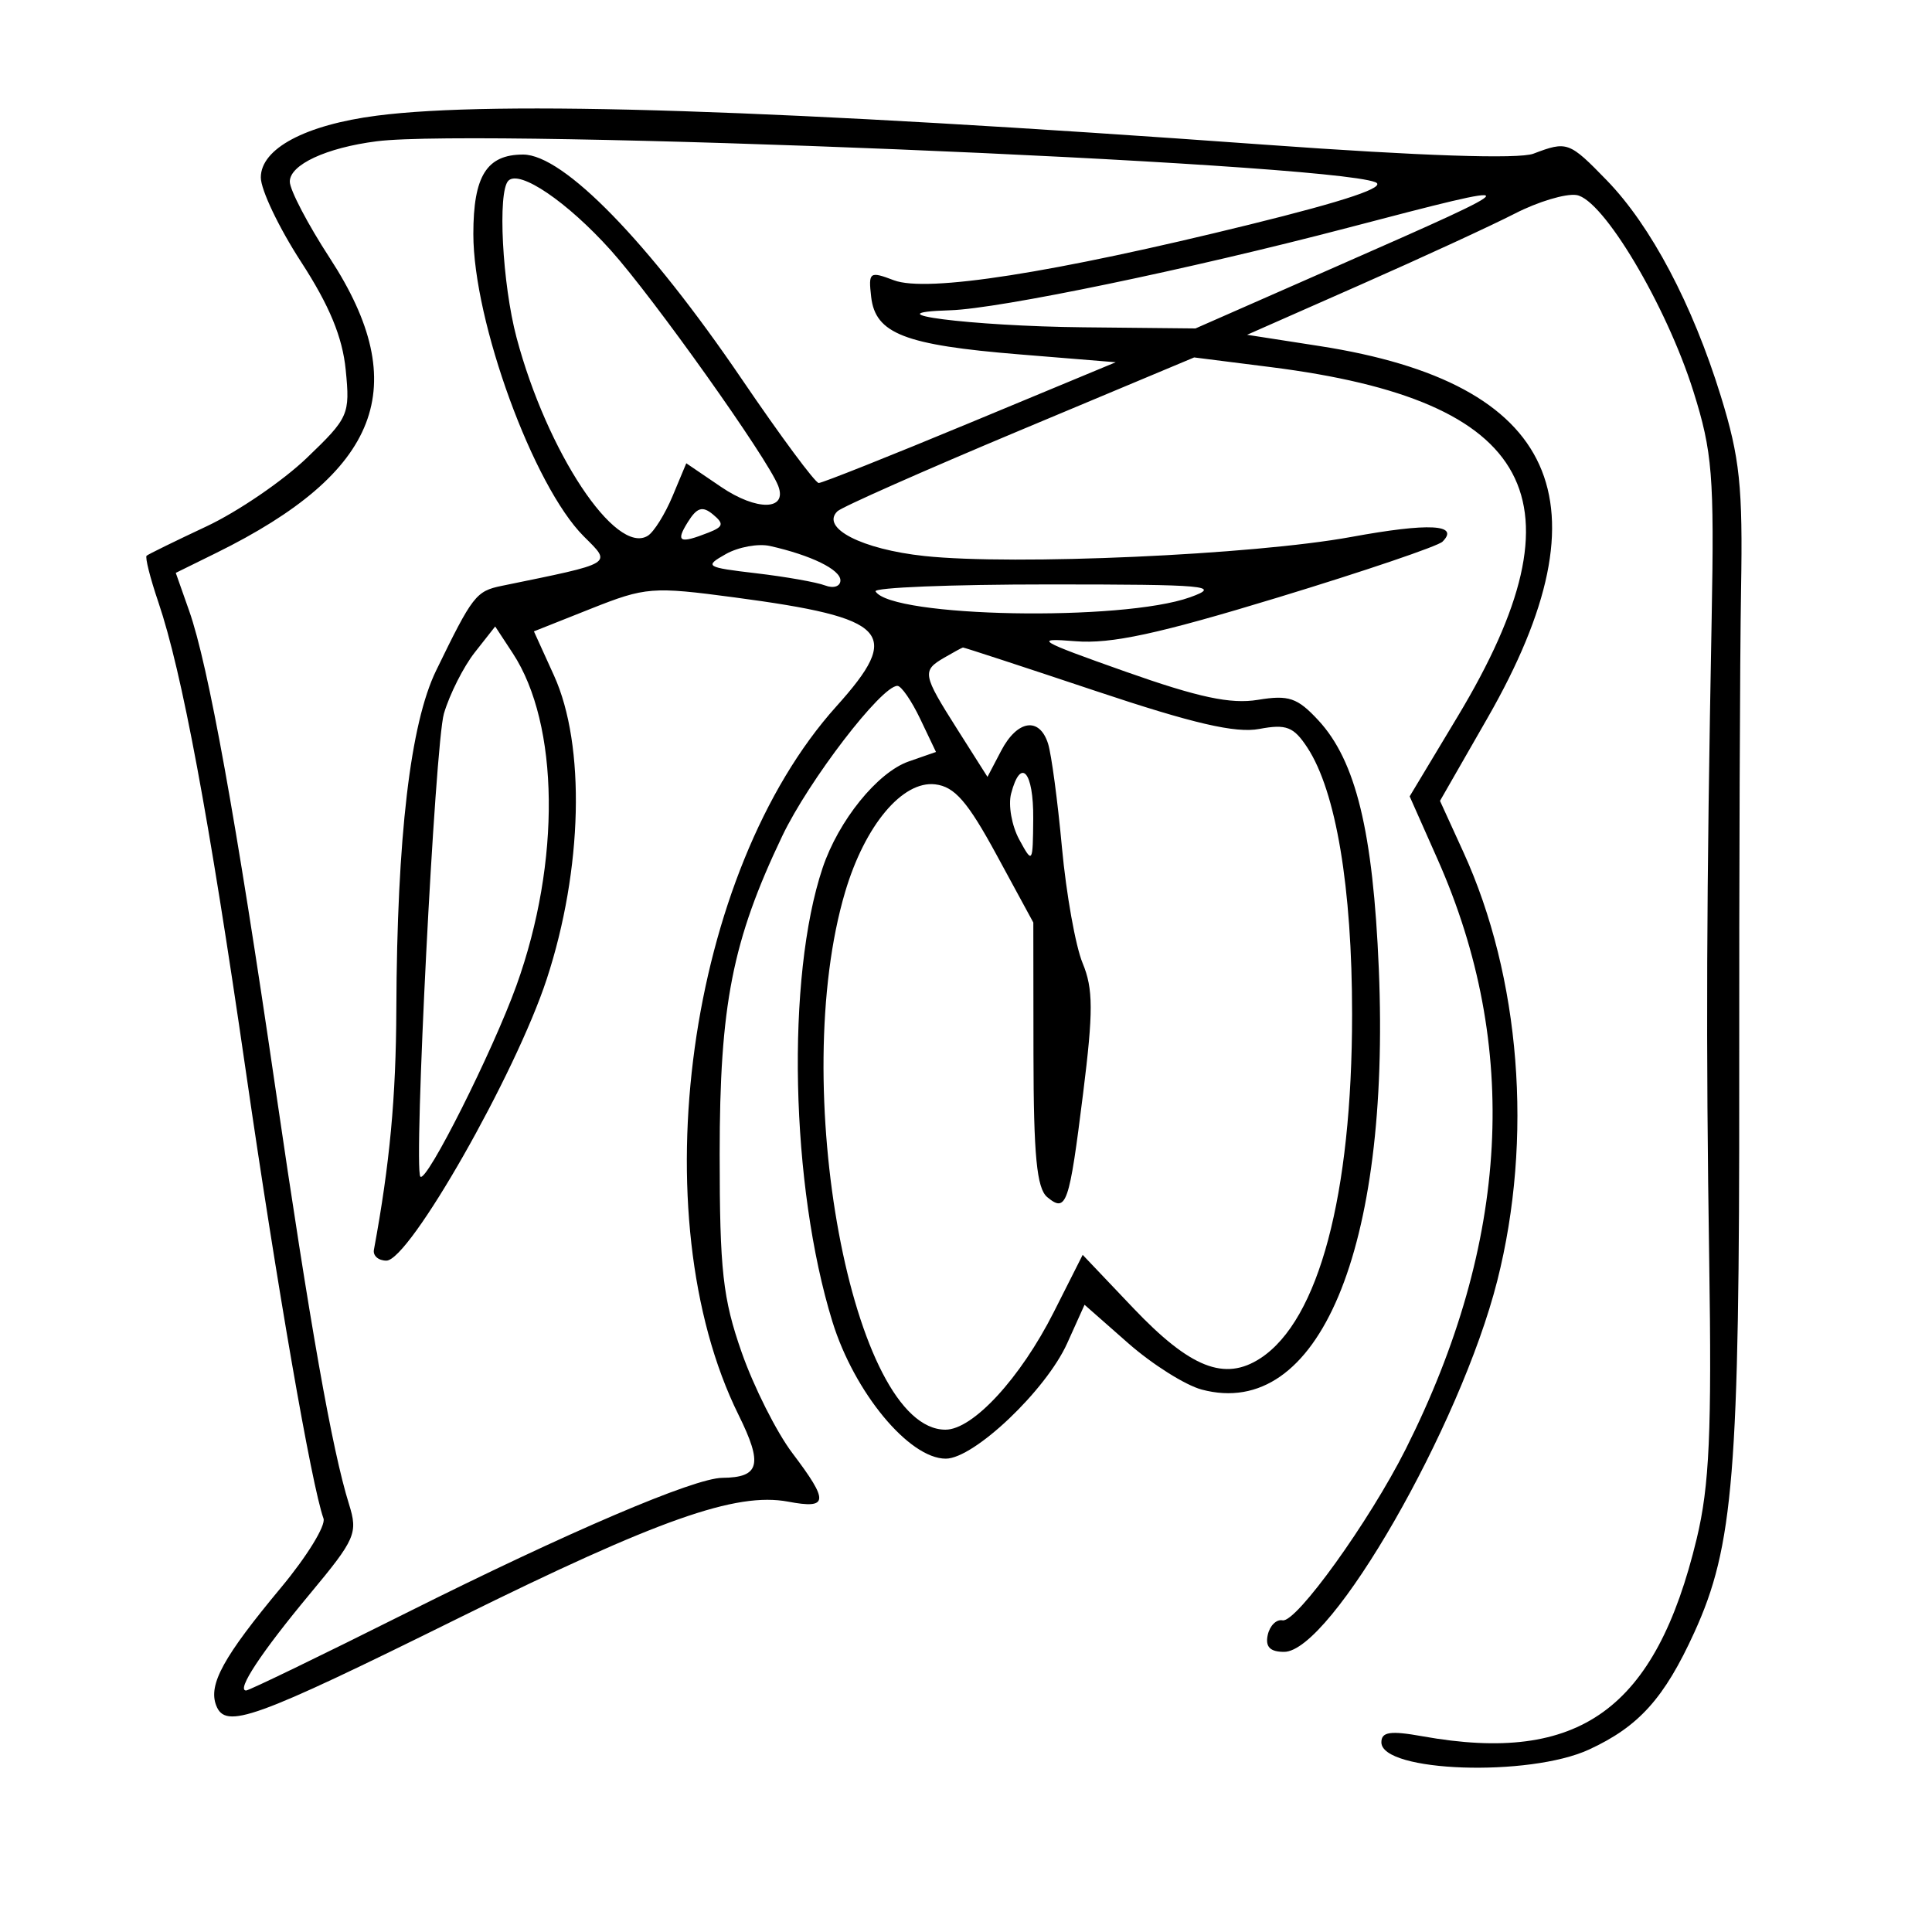 <svg xmlns="http://www.w3.org/2000/svg" width="200" height="200" viewBox="0 0 200 200" version="1.1">
	<path d="M 39 11.974 C 31.604 12.932, 27 15.386, 27 18.371 C 27 19.646, 28.871 23.572, 31.158 27.095 C 34.106 31.636, 35.454 34.896, 35.789 38.295 C 36.246 42.914, 36.097 43.250, 31.747 47.418 C 29.262 49.798, 24.591 52.984, 21.365 54.496 C 18.139 56.009, 15.355 57.373, 15.178 57.528 C 15.001 57.683, 15.550 59.855, 16.399 62.353 C 18.833 69.524, 21.630 84.533, 25.465 111 C 28.673 133.142, 32.254 153.755, 33.488 157.193 C 33.747 157.912, 31.775 161.122, 29.107 164.327 C 23.128 171.509, 21.547 174.377, 22.376 176.539 C 23.342 179.054, 26.219 178.018, 47.500 167.492 C 68.116 157.295, 76.199 154.440, 81.584 155.450 C 85.767 156.235, 85.836 155.461, 82.029 150.428 C 80.394 148.268, 78.032 143.575, 76.779 140 C 74.825 134.428, 74.500 131.502, 74.500 119.500 C 74.500 104.035, 75.809 97.377, 80.979 86.543 C 83.721 80.798, 91.236 71, 92.900 71 C 93.301 71, 94.364 72.539, 95.261 74.421 L 96.892 77.842 94.069 78.826 C 90.835 79.953, 86.794 84.953, 85.153 89.857 C 81.363 101.182, 81.831 122.766, 86.171 136.817 C 88.433 144.141, 94.107 151, 97.905 151 C 100.831 151, 108.281 143.922, 110.475 139.056 L 112.272 135.070 116.790 139.046 C 119.274 141.233, 122.700 143.394, 124.403 143.848 C 136.491 147.070, 143.948 129.342, 142.733 100.273 C 142.140 86.087, 140.355 78.754, 136.478 74.570 C 134.304 72.225, 133.411 71.922, 130.221 72.447 C 127.400 72.911, 124.080 72.204, 116.500 69.523 C 107.394 66.303, 106.931 66.022, 111.320 66.379 C 115.019 66.679, 119.900 65.625, 132.310 61.845 C 141.204 59.136, 148.861 56.539, 149.327 56.073 C 151.128 54.272, 147.936 54.107, 139.883 55.584 C 129.756 57.441, 104.951 58.549, 95.693 57.558 C 89.217 56.864, 84.924 54.658, 86.686 52.930 C 87.134 52.491, 95.627 48.727, 105.560 44.566 L 123.620 37.001 131.560 38.005 C 158.901 41.462, 164.391 51.720, 150.907 74.155 L 145.928 82.439 148.825 88.969 C 157.383 108.264, 156.284 128.586, 145.525 150 C 141.769 157.474, 134.180 168.027, 132.769 167.736 C 132.136 167.606, 131.447 168.287, 131.236 169.250 C 130.968 170.477, 131.473 171, 132.929 171 C 137.766 171, 151.174 147.662, 154.995 132.590 C 158.724 117.882, 157.402 101.155, 151.487 88.203 L 149.068 82.906 153.993 74.317 C 166.817 51.951, 161.262 39.657, 136.601 35.823 L 129.097 34.657 140.799 29.493 C 147.234 26.653, 154.447 23.328, 156.827 22.105 C 159.206 20.882, 162.072 20.020, 163.195 20.191 C 165.944 20.607, 172.488 31.591, 175.295 40.500 C 177.267 46.759, 177.467 49.246, 177.191 64 C 176.650 92.831, 176.593 107.918, 176.937 130.500 C 177.208 148.250, 176.958 153.808, 175.646 159.271 C 171.395 176.964, 163.504 182.652, 147.250 179.738 C 143.927 179.142, 143 179.279, 143 180.363 C 143 183.446, 158.288 183.977, 164.500 181.110 C 169.652 178.732, 172.290 175.799, 175.391 168.997 C 179.464 160.067, 180.074 152.547, 180.044 111.645 C 180.029 90.665, 180.114 67.875, 180.234 61 C 180.421 50.350, 180.110 47.390, 178.136 41 C 175.202 31.506, 170.905 23.374, 166.338 18.672 C 162.440 14.658, 162.230 14.582, 158.742 15.908 C 157.222 16.486, 147.099 16.147, 130.927 14.977 C 80.524 11.331, 51.331 10.378, 39 11.974 M 39 14.625 C 33.779 15.292, 30 17.045, 30 18.802 C 30 19.659, 31.868 23.228, 34.152 26.733 C 42.798 40.004, 39.367 48.876, 22.348 57.258 L 18.196 59.303 19.584 63.239 C 21.559 68.837, 24.446 84.806, 28.490 112.500 C 32.097 137.202, 34.377 150.103, 36.129 155.715 C 37.067 158.721, 36.805 159.322, 32.087 164.992 C 27.057 171.035, 24.439 175, 25.477 175 C 25.777 175, 33.238 171.388, 42.055 166.973 C 58.808 158.584, 71.844 153.011, 74.776 152.985 C 78.650 152.950, 78.996 151.609, 76.454 146.469 C 66.260 125.854, 71.171 90.261, 86.572 73.132 C 93.455 65.476, 92.053 63.975, 76.029 61.842 C 67.537 60.711, 66.829 60.767, 61.191 63.006 L 55.271 65.358 57.348 69.929 C 60.628 77.146, 60.322 89.992, 56.600 101.347 C 53.373 111.193, 42.379 130.500, 40 130.500 C 39.175 130.500, 38.593 129.995, 38.708 129.377 C 40.351 120.490, 40.992 113.619, 41.028 104.500 C 41.098 86.636, 42.475 74.912, 45.146 69.419 C 48.929 61.639, 49.274 61.194, 51.951 60.645 C 63.698 58.233, 63.351 58.442, 60.431 55.522 C 55.209 50.300, 49 33.300, 49 24.224 C 49 18.209, 50.384 16, 54.154 16 C 58.332 16, 67.127 25.034, 76.800 39.262 C 80.815 45.168, 84.395 50, 84.755 50 C 85.115 50, 92.180 47.188, 100.455 43.750 L 115.500 37.500 105.500 36.684 C 93.655 35.718, 90.622 34.541, 90.184 30.742 C 89.885 28.152, 90.016 28.056, 92.529 29.011 C 95.936 30.306, 108.996 28.264, 129.319 23.257 C 139.395 20.775, 143.628 19.348, 142.367 18.858 C 137.106 16.812, 49.849 13.239, 39 14.625 M 52.627 18.707 C 51.495 19.838, 51.994 29.389, 53.475 34.955 C 56.627 46.798, 63.729 57.522, 67.058 55.464 C 67.688 55.075, 68.843 53.226, 69.624 51.357 L 71.044 47.958 74.641 50.402 C 78.342 52.917, 81.543 52.858, 80.559 50.293 C 79.474 47.466, 67.637 30.813, 63.222 25.902 C 58.712 20.886, 53.790 17.543, 52.627 18.707 M 139.500 23.586 C 123.098 27.882, 103.422 31.964, 98.374 32.118 C 89.713 32.383, 100.480 33.763, 112.129 33.882 L 123.757 34 138.551 27.494 C 158.759 18.607, 158.776 18.538, 139.500 23.586 M 71.200 54.051 C 69.916 56.107, 70.335 56.318, 73.347 55.133 C 74.892 54.525, 74.967 54.217, 73.806 53.254 C 72.721 52.354, 72.151 52.528, 71.200 54.051 M 75.132 57.360 C 72.884 58.629, 73.046 58.730, 78.297 59.347 C 81.340 59.705, 84.543 60.271, 85.415 60.606 C 86.287 60.940, 87 60.705, 87 60.082 C 87 58.961, 83.962 57.477, 79.706 56.520 C 78.493 56.247, 76.434 56.625, 75.132 57.360 M 90.638 61.223 C 92.301 63.913, 116.156 64.356, 123.198 61.828 C 126.511 60.638, 124.988 60.500, 108.543 60.500 C 98.449 60.500, 90.392 60.825, 90.638 61.223 M 49.146 67.541 C 47.982 69.021, 46.546 71.867, 45.955 73.866 C 45.035 76.977, 42.797 120.951, 43.515 121.802 C 44.127 122.526, 51.008 108.835, 53.468 102 C 58.068 89.214, 57.907 74.980, 53.078 67.618 L 51.262 64.851 49.146 67.541 M 97.750 68.080 C 95.424 69.435, 95.492 69.807, 99.112 75.515 L 102.223 80.422 103.644 77.711 C 105.313 74.524, 107.605 74.180, 108.495 76.983 C 108.841 78.073, 109.488 82.911, 109.932 87.733 C 110.377 92.555, 111.340 97.943, 112.073 99.706 C 113.174 102.357, 113.183 104.694, 112.124 113.179 C 110.682 124.739, 110.394 125.572, 108.411 123.926 C 107.324 123.024, 106.996 119.624, 106.984 109.128 L 106.969 95.500 103.167 88.500 C 100.172 82.985, 98.825 81.436, 96.817 81.196 C 93.431 80.793, 89.548 85.420, 87.500 92.297 C 81.555 112.261, 88.212 148, 97.875 148 C 100.720 148, 105.638 142.660, 109.089 135.824 L 112.079 129.901 117.289 135.383 C 123.220 141.622, 126.782 143.028, 130.494 140.596 C 136.521 136.647, 139.964 123.712, 139.968 105 C 139.971 91.868, 138.302 81.916, 135.338 77.393 C 133.921 75.230, 133.160 74.935, 130.358 75.461 C 127.905 75.921, 123.538 74.908, 113.460 71.541 C 105.985 69.043, 99.787 67.014, 99.685 67.030 C 99.583 67.047, 98.713 67.519, 97.750 68.080 M 104.668 82.160 C 104.358 83.348, 104.737 85.485, 105.512 86.910 C 106.891 89.446, 106.921 89.401, 106.960 84.750 C 107.001 79.853, 105.666 78.344, 104.668 82.160" stroke="none" fill="black" fill-rule="evenodd"/>
</svg>